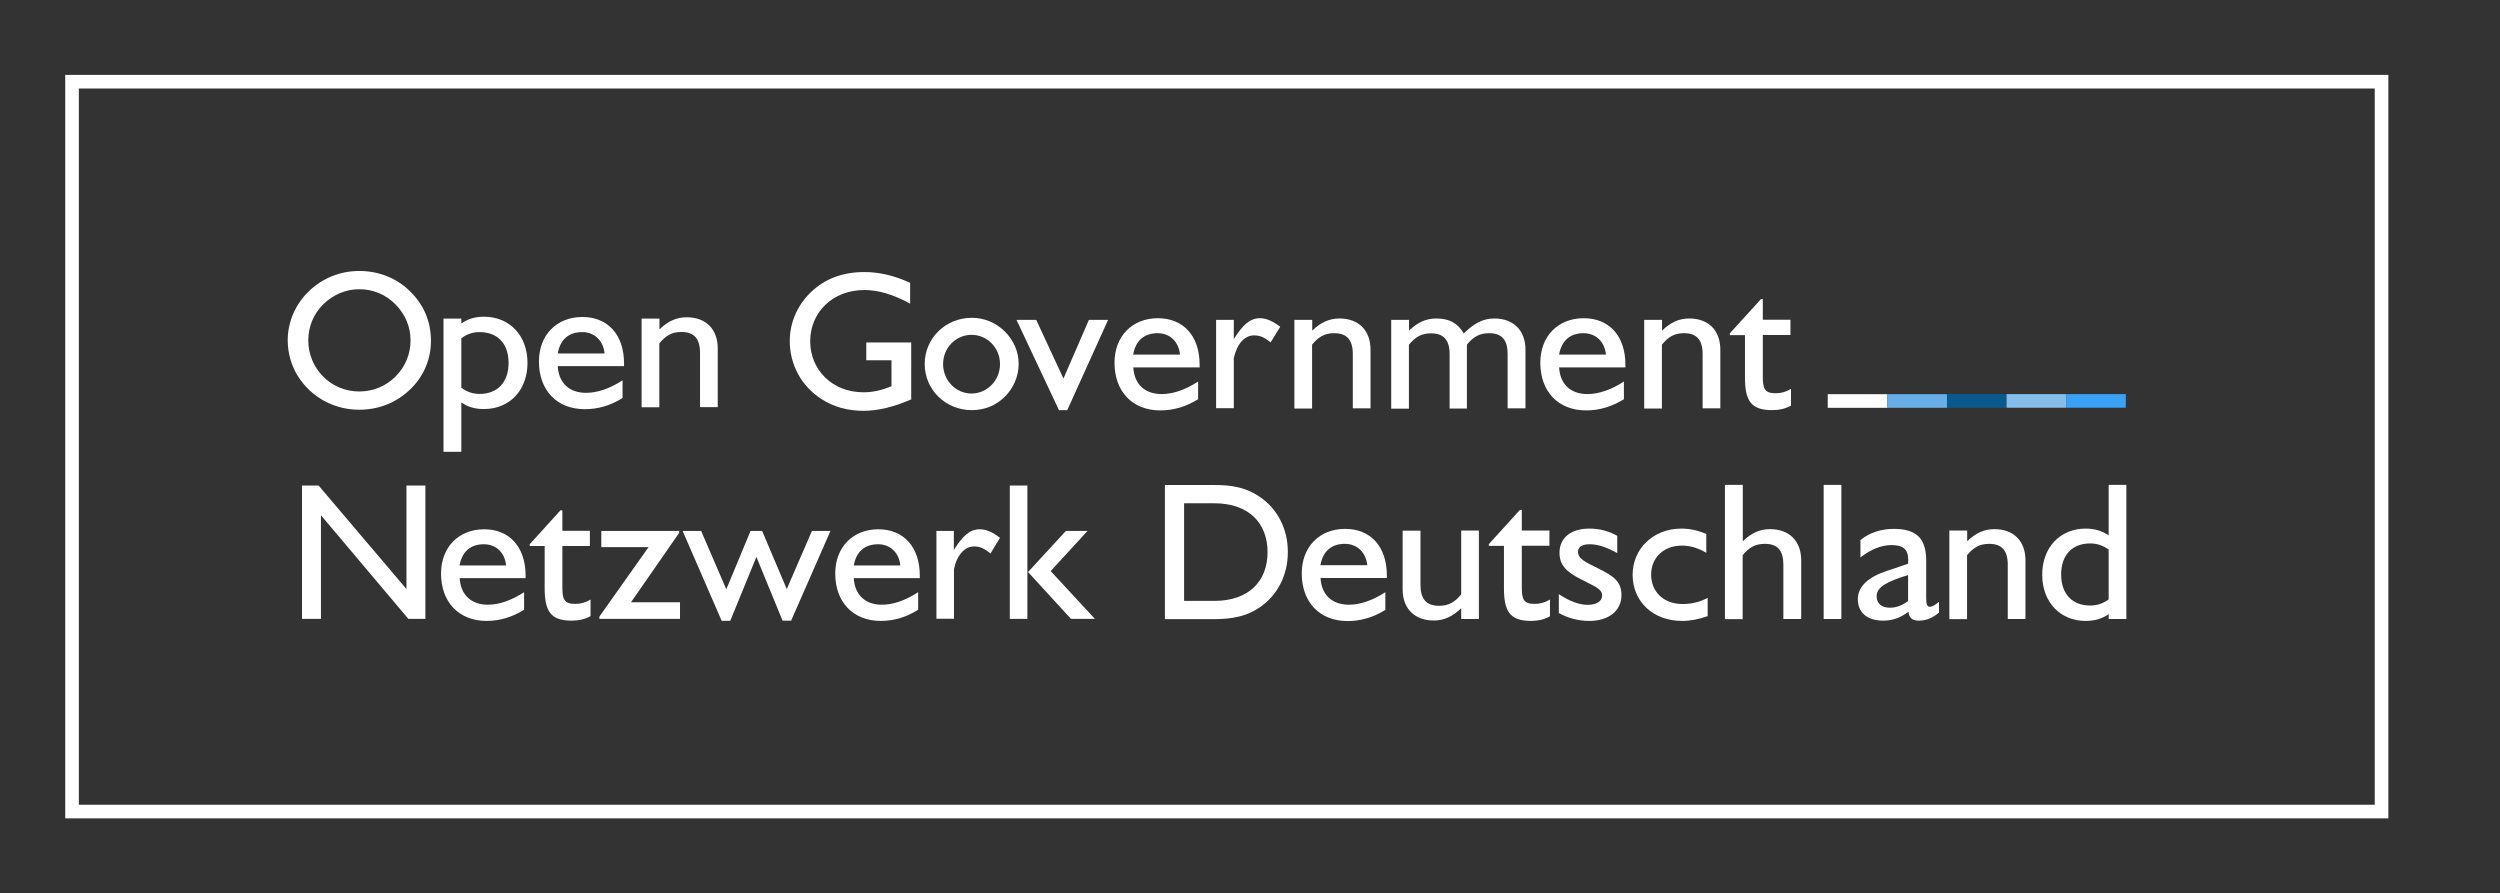 <?xml version="1.0" encoding="utf-8"?>
<!-- Generator: Adobe Illustrator 22.1.0, SVG Export Plug-In . SVG Version: 6.00 Build 0)  -->
<svg version="1.1" id="Layer_1" xmlns="http://www.w3.org/2000/svg" xmlns:xlink="http://www.w3.org/1999/xlink" x="0px" y="0px"
	 viewBox="0 0 1836 656" style="enable-background:new 0 0 1836 656;" xml:space="preserve">
<rect x="0" y="0" width="1836" height="656" fill="#333333" stroke="none"/>
<style type="text/css">
	.st0{fill:#FFFFFF;}
	.st1{fill:#68AFEA;}
	.st2{fill:#0A598E;}
	.st3{fill:#86BDEA;}
	.st4{fill:#3BA1F4;}
	.st5{fill:#0675E1;}
</style>
<path class="st0" d="M226.8,213.9c10.1-9.7,23.1-14.9,37.1-14.9c14.1,0,27.4,5.2,37.2,14.9c10.2,10,15.4,22.2,15.4,36.5
	c0,13.3-5.3,26.1-15.3,35.6c-10.2,9.8-23.1,14.9-37.4,14.9c-14,0-27.3-5.3-37.1-14.9c-10.1-9.8-15.4-22.5-15.4-36.5
	C211.4,236.2,217,223.4,226.8,213.9z M237.3,276.5c6.9,7.1,16.6,11,26.5,11c10.2,0,19.5-3.8,26.7-11c7.1-7.1,11-16.4,11-26.5
	c0-10.1-3.9-19.2-11.1-26.5c-7.1-7.2-16.4-11.1-26.5-11.1c-10,0-19.3,4-26.5,11.1c-7.1,6.9-11,16.4-11,26.5
	C226.4,260,230.3,269.4,237.3,276.5z"/>
<path class="st0" d="M325.7,234h13.1v3.6c4.9-3.5,10.2-5,16.7-5c18.6,0,31.9,13.7,31.9,33.9c0,20.2-13.3,33.9-31.9,33.9
	c-6.5,0-11.8-1.4-16.7-4.9v36.3h-13.1V234z M338.8,284.8c4.2,3,8.4,4.5,13.4,4.5c13.1,0,21.3-8.5,21.3-22.8
	c0-14.3-8.2-22.6-21.3-22.6c-5,0-9.2,1.4-13.4,4.5V284.8z"/>
<path class="st0" d="M429.5,300.5c-20.8,0-33.7-14.1-33.7-35c0-19.3,12.8-32.7,31.9-32.7c18.5,0,30.6,12.8,30.6,34.2v1.9h-48.7
	c0.7,12.4,8.5,19.6,20.8,19.6c8.2,0,17.2-3,26.8-9.2v13C448.4,297.8,439.3,300.5,429.5,300.5z M444,259.6
	c-0.9-9.5-7.5-15.7-16.4-15.7c-10,0-16.2,5.5-18,15.7H444z"/>
<path class="st0" d="M471.3,234h13v7.9c6.3-6.1,12.5-8.9,20-8.9c14.1,0,22.8,8.7,22.8,22.9v43.1h-13v-39.8
	c0-10.5-4.3-15.4-13.7-15.4c-6.8,0-11.4,2.5-16.2,8.4v46.9h-13V234z"/>
<path class="st0" d="M669.2,293.3c-12.7,5.5-24.2,8.4-35,8.4c-11.7,0-22.2-2.9-31-8.7c-14.7-9.5-23.2-25.1-23.2-42.7
	c0-13.3,5.6-26.2,15.4-35.6c10.5-10.1,23.5-14.9,39.5-14.9c11,0,21.9,2.6,33.5,7.9v15.3c-12-6.5-22.8-10-33.6-10
	c-23.5,0-39.8,16.6-39.8,37.6c0,21.1,16.3,37.5,39.1,37.5c6.8,0,13.4-1.4,20.6-4.5v-19h-18.5v-13.1h33V293.3z"/>
<path class="st0" d="M713.7,233.4c9.2,0,17.7,3.6,24.2,10c6.6,6.6,10.2,14.9,10.2,23.9c0,8.9-3.7,17.7-10.2,24.1
	c-6.6,6.5-15,9.8-24.2,9.8c-19.3,0-34.6-15-34.6-33.9C679.1,248.6,694.2,233.4,713.7,233.4z M713.5,289c11.5,0,20.9-9.7,20.9-21.6
	c0-12-9.4-21.5-20.9-21.5c-11.5,0-20.9,9.5-20.9,21.5C692.6,279.4,702,289,713.5,289z"/>
<path class="st0" d="M746.5,234.9H761l20,43.1l18.7-43.1h14.1l-30,66.3h-6.1L746.5,234.9z"/>
<path class="st0" d="M852.2,301.4c-20.8,0-33.7-14.1-33.7-35c0-19.3,12.8-32.7,31.9-32.7c18.5,0,30.6,12.8,30.6,34.2v1.9h-48.7
	c0.7,12.4,8.5,19.6,20.8,19.6c8.2,0,17.2-3,26.8-9.2v13C871.1,298.6,862,301.4,852.2,301.4z M866.6,260.4
	c-0.9-9.5-7.5-15.7-16.4-15.7c-10,0-16.2,5.5-18,15.7H866.6z"/>
<path class="st0" d="M893.1,234.9h13V249c6.5-10.2,11.7-15.3,19.2-15.3c4.8,0,9.5,2.2,14.9,6.3l-7.1,11.5c-4-3.5-7.6-5.2-12.1-5.2
	c-6.8,0-12.5,5.9-14.9,16.7v36.8h-13V234.9z"/>
<path class="st0" d="M950.7,234.9h13v7.9c6.3-6.1,12.5-8.9,20-8.9c14.1,0,22.8,8.7,22.8,22.9v43.1h-13v-39.8
	c0-10.5-4.3-15.4-13.7-15.4c-6.8,0-11.4,2.5-16.2,8.4v46.9h-13V234.9z"/>
<path class="st0" d="M1021.8,234.9h13v7.9c6.3-6.1,12.5-8.9,20-8.9c9.5,0,15.7,3.3,20.2,11c7.5-7.4,14-11,22.4-11
	c14.1,0,22.9,8.7,22.9,22.9v43.1h-13.1v-39.8c0-10.5-4.2-15.4-13.6-15.4c-6.8,0-11.5,2.5-16.3,8.4v46.9h-12.7v-39.8
	c0-10.5-4.3-15.4-13.7-15.4c-6.8,0-11.4,2.5-16.2,8.4v46.9h-13V234.9z"/>
<path class="st0" d="M1164.9,301.4c-20.8,0-33.7-14.1-33.7-35c0-19.3,12.8-32.7,31.9-32.7c18.5,0,30.6,12.8,30.6,34.2v1.9h-48.7
	c0.7,12.4,8.5,19.6,20.8,19.6c8.2,0,17.2-3,26.8-9.2v13C1183.8,298.6,1174.7,301.4,1164.9,301.4z M1179.4,260.4
	c-0.9-9.5-7.5-15.7-16.4-15.7c-10,0-16.2,5.5-18,15.7H1179.4z"/>
<path class="st0" d="M1207.6,234.9h13v7.9c6.3-6.1,12.5-8.9,20-8.9c14.1,0,22.8,8.7,22.8,22.9v43.1h-13v-39.8
	c0-10.5-4.3-15.4-13.7-15.4c-6.8,0-11.4,2.5-16.2,8.4v46.9h-13V234.9z"/>
<path class="st0" d="M1301.4,301.2c-15.9,0-19.9-7.4-19.9-24.2v-30.9h-11.1v-1.3l22.8-25.1h1.4v15.1h20.3v11.2h-20.3V276
	c0,9.2,1,12.8,9.5,12.8c3.9,0,7.6-1,11.2-3.2v12.3C1311.2,300.2,1306.6,301.2,1301.4,301.2z"/>
<path class="st0" d="M924.9,364.7c13.3,8.9,20.9,23.7,20.9,40.7c0,17-7.6,31.9-20.9,40.8c-9.2,6.3-19.9,8.5-33.2,8.5h-36.2v-98.5
	h36.2C904.9,356.1,915.4,358.2,924.9,364.7z M869.6,369.6v71.7h22.2c25.1,0,39.1-14.3,39.1-35.8c0-21.5-14-35.9-39.1-35.9H869.6z"/>
<path class="st0" d="M989.7,456.1c-20.8,0-33.7-14.1-33.7-35c0-19.3,12.8-32.7,31.9-32.7c18.5,0,30.6,12.8,30.6,34.2v1.9h-48.7
	c0.7,12.4,8.5,19.6,20.8,19.6c8.2,0,17.2-3,26.8-9.2v13C1008.6,453.4,999.5,456.1,989.7,456.1z M1004.1,415.1
	c-0.9-9.5-7.5-15.7-16.4-15.7c-10,0-16.2,5.5-18,15.7H1004.1z"/>
<path class="st0" d="M1053,455.7c-14.1,0-22.9-8.7-22.9-22.9v-43.1h13.1v39.8c0,10.5,4.3,15.4,13.7,15.4c6.8,0,11.4-2.5,16.2-8.4
	v-46.9h13v65h-13v-7.9C1066.7,452.8,1060.5,455.7,1053,455.7z"/>
<path class="st0" d="M1124.4,456c-15.9,0-19.9-7.4-19.9-24.2v-30.9h-11.1v-1.3l22.8-25.1h1.4v15.1h20.3v11.2h-20.3v29.9
	c0,9.2,1,12.8,9.5,12.8c3.9,0,7.6-1,11.2-3.2v12.3C1134.2,454.9,1129.6,456,1124.4,456z"/>
<path class="st0" d="M1144.7,436.3c8.2,5.5,15.6,7.9,21.2,7.9c6.8,0,10.7-2.7,10.7-6.9c0-5-6.1-6.9-15.4-11.8
	c-10.4-5.3-15.9-10.1-15.9-19.6c0-10.7,8.1-17.7,21.9-17.7c7.4,0,14,1.7,20.5,5.3v12.7c-7.5-4.2-14.1-6.5-20.3-6.5
	c-5.5,0-8.5,2-8.5,5.5c0,5.2,5.2,7.5,14.9,12.3c11,5.5,17,9.4,17,19.6c0,11.2-9.1,18.9-23.5,18.9c-8.2,0-15.4-1.9-22.5-5.8V436.3z"
	/>
<path class="st0" d="M1254.1,452.5c-6.5,2.3-12.7,3.5-18.8,3.5c-21.5,0-36.3-14.4-36.3-33.9c0-18.9,14.9-33.9,35.8-33.9
	c6.2,0,12.3,1.3,18.3,4v13.8c-6.1-3.6-11.8-5.3-17.9-5.3c-13.7,0-22.6,9.1-22.6,21.3c0,12.4,8.9,21.6,23.2,21.6
	c6.3,0,12.4-1.4,18.3-4.5V452.5z"/>
<path class="st0" d="M1266.9,356.1h13v41.4c6.3-6.1,12.5-8.9,20-8.9c14.1,0,22.9,8.7,22.9,22.9v43.1h-13.1v-39.8
	c0-10.5-4.2-15.4-13.6-15.4c-6.8,0-11.7,2.5-16.3,8.4v46.9h-13V356.1z"/>
<path class="st0" d="M1339.3,356.1h13v98.5h-13V356.1z"/>
<path class="st0" d="M1383,455.8c-12,0-18.6-6.2-18.6-15.7c0-9.2,7.2-16.2,21.5-20.9l15.4-5.2c0.1-1,0.1-1.9,0.1-2.7
	c0-7.8-3.6-11-12.3-11c-7.2,0-15,3-22.8,9.1v-12.8c6.8-5.5,15.3-8.2,24.4-8.2c17.2,0,23.9,7.4,23.9,23.4v27.5c0,4.2,0.6,6.3,2.6,6.3
	c2.2,0,4-1.4,6.8-3.6v7.9c-4.8,4-9.5,5.9-14.6,5.9c-4.9,0-7.4-1.9-7.8-6.5C1395.4,453.8,1389.9,455.8,1383,455.8z M1401.3,422.3
	c-15.4,4.8-23.1,8.7-23.1,15.6c0,5.3,3.6,8.4,9.8,8.4c4.5,0,8.9-1.6,13.3-4.9V422.3z"/>
<path class="st0" d="M1431.7,389.6h13v7.9c6.3-6.1,12.5-8.9,20-8.9c14.1,0,22.8,8.7,22.8,22.9v43.1h-13v-39.8
	c0-10.5-4.3-15.4-13.7-15.4c-6.8,0-11.4,2.5-16.2,8.4v46.9h-13V389.6z"/>
<path class="st0" d="M1531.7,456c-18.6,0-31.9-13.7-31.9-33.9s13.3-33.9,31.9-33.9c6.5,0,12,1.6,16.9,5v-37.1h13v98.5h-13v-3.6
	C1543.6,454.5,1538.2,456,1531.7,456z M1548.6,403.6c-4.2-3-8.5-4.5-13.6-4.5c-13.1,0-21.3,8.5-21.3,22.8c0,14.3,8.2,22.8,21.3,22.8
	c5,0,9.4-1.4,13.6-4.5V403.6z"/>
<path class="st0" d="M221.8,356.6H234l64.5,76v-76h13.9v97.9h-12.5l-64.2-76.1v76.1h-13.9V356.6z"/>
<path class="st0" d="M357.4,456c-20.6,0-33.5-14-33.5-34.8c0-19.2,12.8-32.5,31.7-32.5c18.3,0,30.4,12.8,30.4,34v1.9h-48.4
	c0.7,12.3,8.5,19.5,20.6,19.5c8.2,0,17.1-3,26.7-9.2v12.9C376.2,453.2,367.2,456,357.4,456z M371.7,415.3
	c-0.9-9.5-7.5-15.6-16.3-15.6c-9.9,0-16.1,5.4-17.9,15.6H371.7z"/>
<path class="st0" d="M419.8,455.8c-15.8,0-19.8-7.3-19.8-24.1v-30.7h-11v-1.3l22.6-24.9h1.4v15h20.2v11.2H413v29.7
	c0,9.2,1,12.8,9.5,12.8c3.9,0,7.6-1,11.2-3.2v12.2C429.5,454.8,424.9,455.8,419.8,455.8z"/>
<path class="st0" d="M440.2,452.8l36.1-51h-34.7v-11.9h57.2v1.4l-35.4,51h36v12.2h-59.2V452.8z"/>
<path class="st0" d="M501.3,389.9h13.6l18.5,42.9l17.8-42.9h8.5l18.1,42.7l18.5-42.7h13.6L581,455.8h-6.3L555.5,409l-19.2,46.9H530
	L501.3,389.9z"/>
<path class="st0" d="M646.9,456c-20.6,0-33.5-14-33.5-34.8c0-19.2,12.8-32.5,31.7-32.5c18.3,0,30.4,12.8,30.4,34v1.9H627
	c0.7,12.3,8.5,19.5,20.6,19.5c8.2,0,17.1-3,26.7-9.2v12.9C665.7,453.2,656.7,456,646.9,456z M661.2,415.3
	c-0.9-9.5-7.5-15.6-16.3-15.6c-9.9,0-16.1,5.4-17.9,15.6H661.2z"/>
<path class="st0" d="M687.6,389.9h12.9v14c6.4-10.2,11.6-15.2,19.1-15.2c4.7,0,9.5,2.1,14.8,6.3l-7,11.5c-4-3.4-7.6-5.2-12-5.2
	c-6.7,0-12.5,5.9-14.8,16.6v36.5h-12.9V389.9z"/>
<path class="st0" d="M741.6,356.6h12.9v97.9h-12.9V356.6z M771.6,419.4l32.5,35.1h-17.6L755,420.1l27.8-30.2h15.9L771.6,419.4z"/>
<rect x="1359.1" y="272.6" transform="matrix(3.751809e-06 -1 1 3.751809e-06 1069.678 1658.594)" class="st0" width="10" height="43.8"/>
<rect x="1402.9" y="272.6" transform="matrix(3.751809e-06 -1 1 3.751809e-06 1113.458 1702.376)" class="st1" width="10" height="43.8"/>
<rect x="1446.7" y="272.6" transform="matrix(3.751810e-06 -1 1 3.751810e-06 1157.239 1746.157)" class="st2" width="10" height="43.8"/>
<rect x="1490.5" y="272.6" transform="matrix(3.751809e-06 -1 1 3.751809e-06 1201.021 1789.937)" class="st3" width="10" height="43.8"/>
<rect x="1534.3" y="272.6" transform="matrix(3.751810e-06 -1 1 3.751810e-06 1244.801 1833.718)" class="st4" width="10" height="43.8"/>
<path class="st0" d="M1754,601H47.9V55H1754V601z M57.9,591H1744V65H57.9V591z"/>
</svg>
